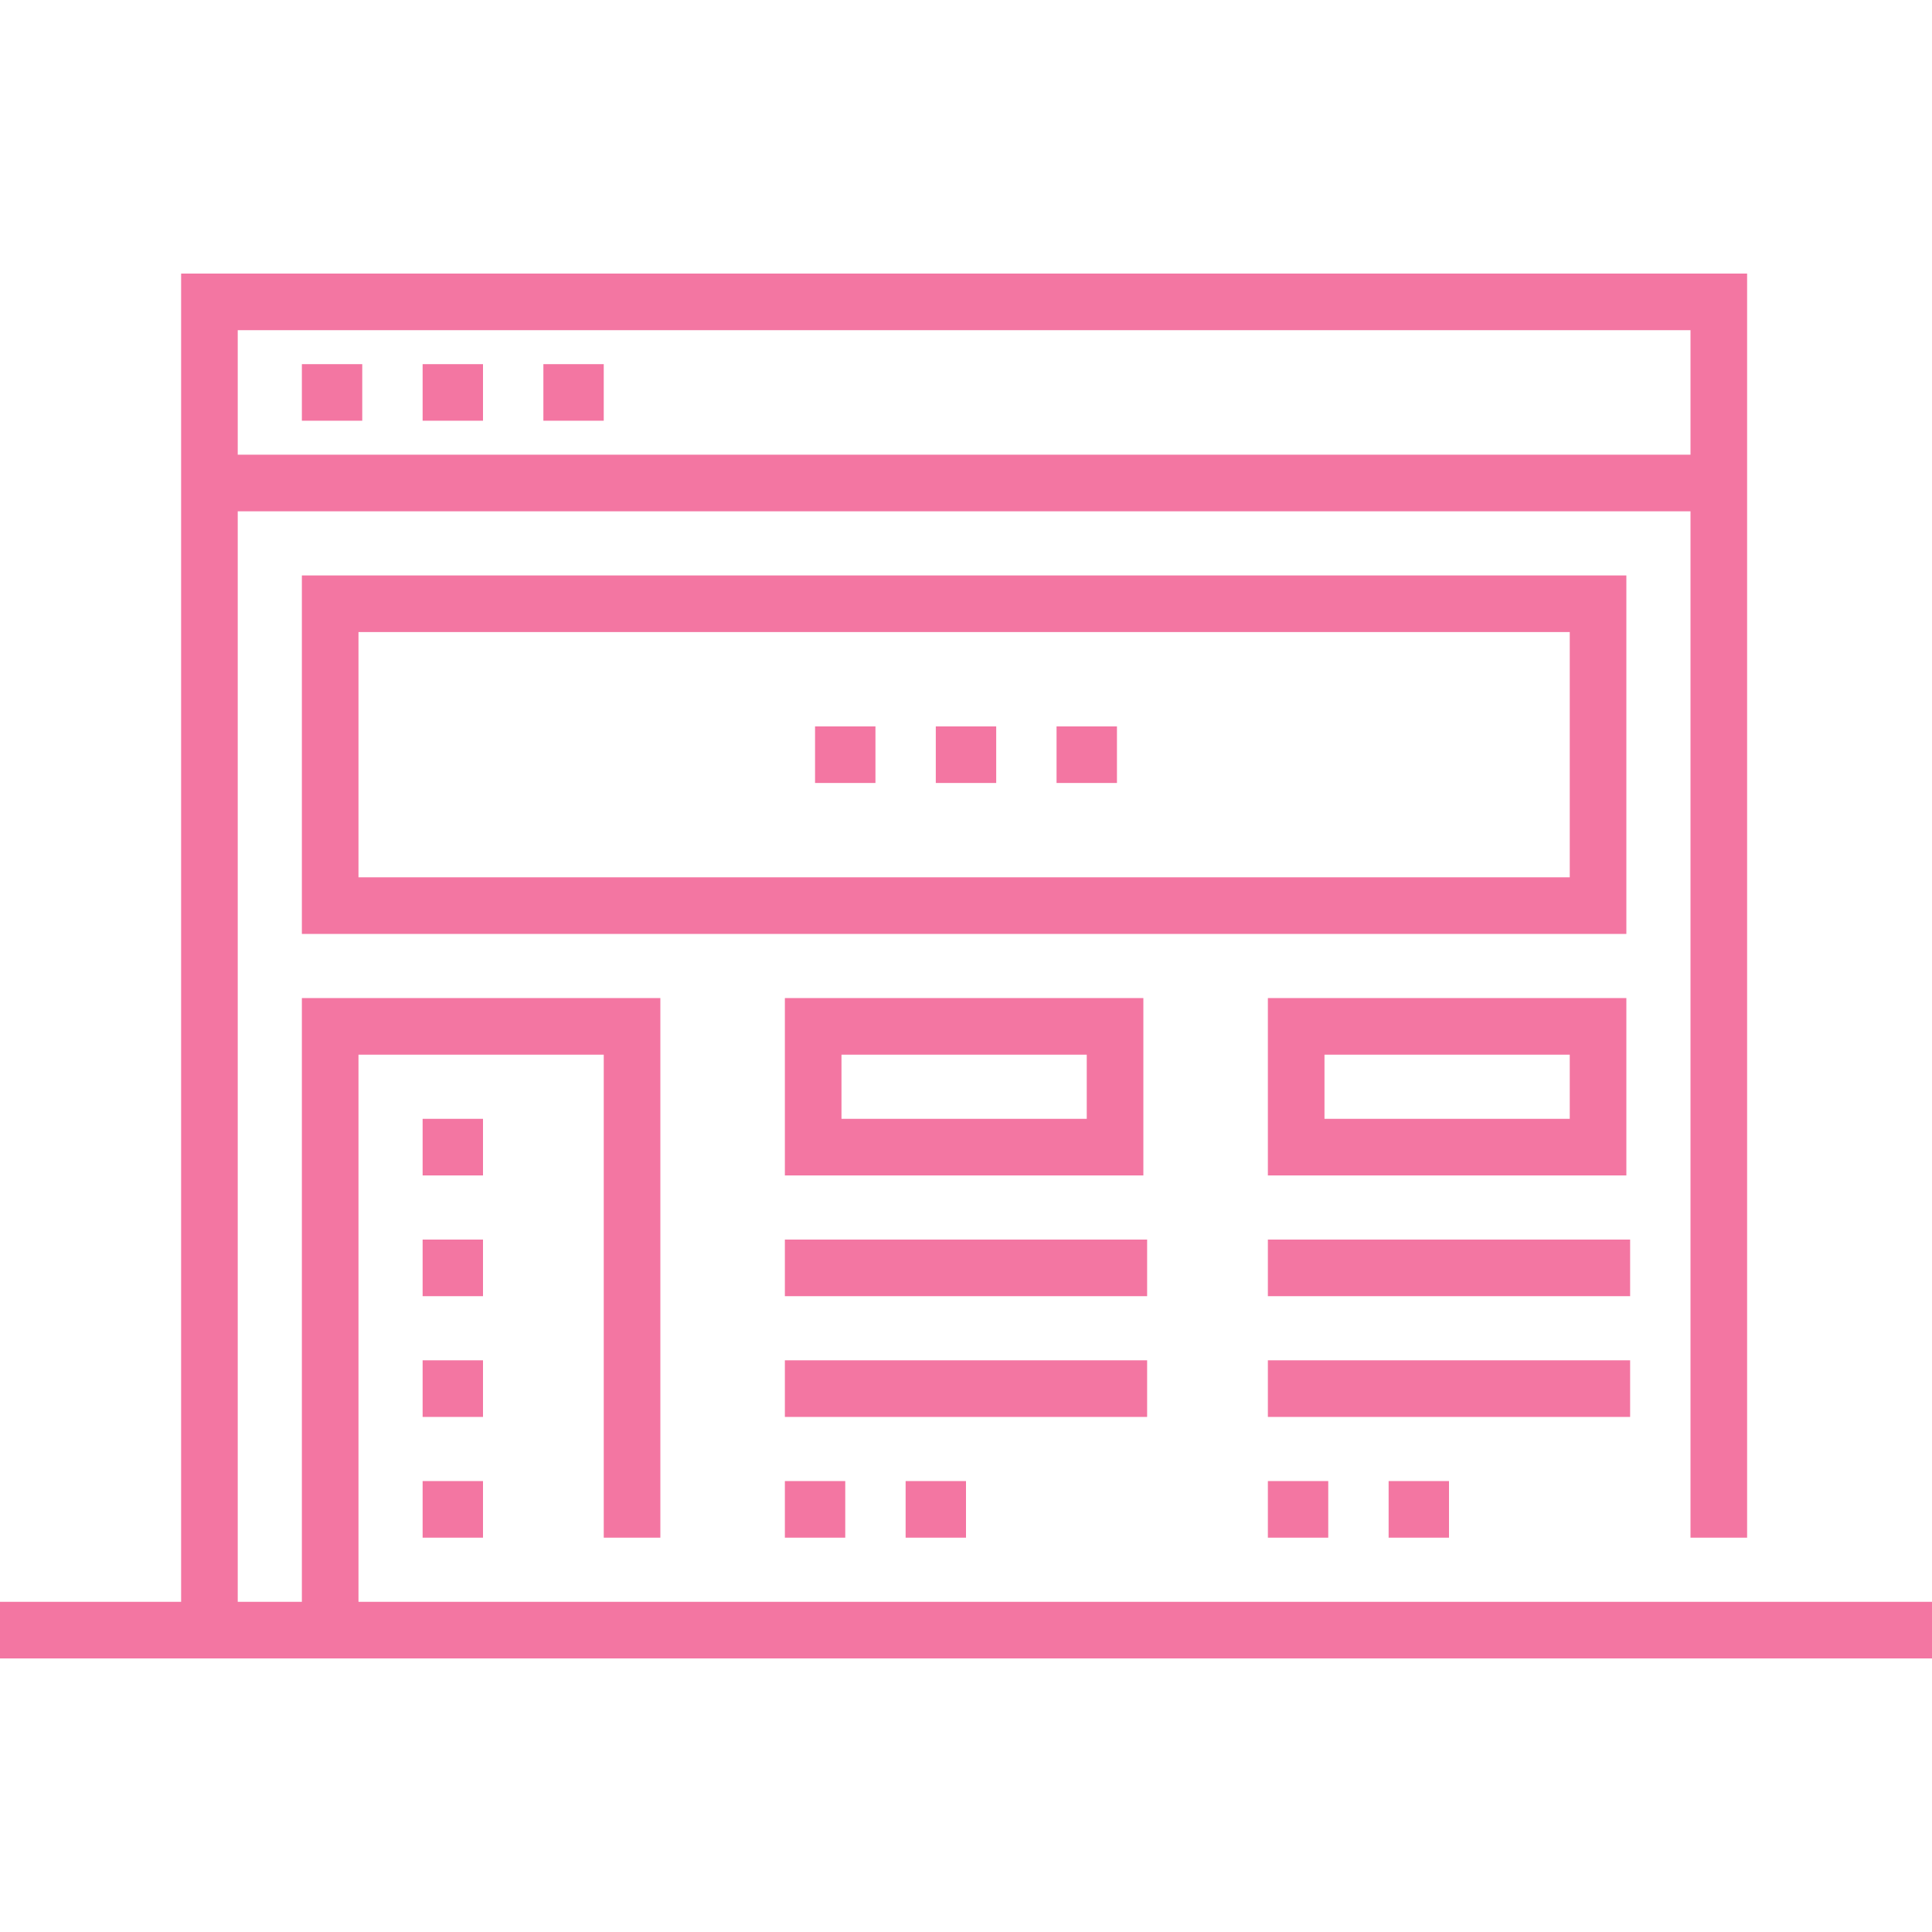 <svg width="60" height="60" viewBox="0 0 60 60" fill="none" xmlns="http://www.w3.org/2000/svg">
<path d="M11.25 11.309H9.375V13.066H11.25V11.309Z" fill="#F376A2"/>
<path d="M15 11.309H13.125V13.066H15V11.309Z" fill="#F376A2"/>
<path d="M18.75 11.309H16.875V13.066H18.75V11.309Z" fill="#F376A2"/>
<path d="M27.188 22.559H25.312V24.316H27.188V22.559Z" fill="#F376A2"/>
<path d="M30.938 22.559H29.062V24.316H30.938V22.559Z" fill="#F376A2"/>
<path d="M34.688 22.559H32.812V24.316H34.688V22.559Z" fill="#F376A2"/>
<path d="M9.375 17.871V29.004H50.508V17.871H9.375ZM48.75 27.246H11.133V19.629H48.75V27.246Z" fill="#F376A2"/>
<path d="M39.375 30.996V36.504H50.508V30.996H39.375ZM48.75 34.746H41.133V32.754H48.75V34.746Z" fill="#F376A2"/>
<path d="M24.375 30.996V36.504H35.508V30.996H24.375ZM33.75 34.746H26.133V32.754H33.75V34.746Z" fill="#F376A2"/>
<path d="M26.25 45.996H24.375V47.754H26.25V45.996Z" fill="#F376A2"/>
<path d="M30 45.996H28.125V47.754H30V45.996Z" fill="#F376A2"/>
<path d="M35.625 38.496H24.375V40.254H35.625V38.496Z" fill="#F376A2"/>
<path d="M50.625 38.496H39.375V40.254H50.625V38.496Z" fill="#F376A2"/>
<path d="M35.625 42.246H24.375V44.004H35.625V42.246Z" fill="#F376A2"/>
<path d="M50.625 42.246H39.375V44.004H50.625V42.246Z" fill="#F376A2"/>
<path d="M41.25 45.996H39.375V47.754H41.25V45.996Z" fill="#F376A2"/>
<path d="M45 45.996H43.125V47.754H45V45.996Z" fill="#F376A2"/>
<path d="M11.133 49.746V32.754H18.75V47.754H20.508V30.996H9.375V49.746H7.383V15.879H52.5V47.754H54.258V8.496H5.625V49.746H0V51.504H60V49.746H11.133ZM7.383 10.254H52.5V14.121H7.383V10.254Z" fill="#F376A2"/>
<path d="M15 34.746H13.125V36.504H15V34.746Z" fill="#F376A2"/>
<path d="M15 38.496H13.125V40.254H15V38.496Z" fill="#F376A2"/>
<path d="M15 42.246H13.125V44.004H15V42.246Z" fill="#F376A2"/>
<path d="M15 45.996H13.125V47.754H15V45.996Z" fill="#F376A2"/>
</svg>

